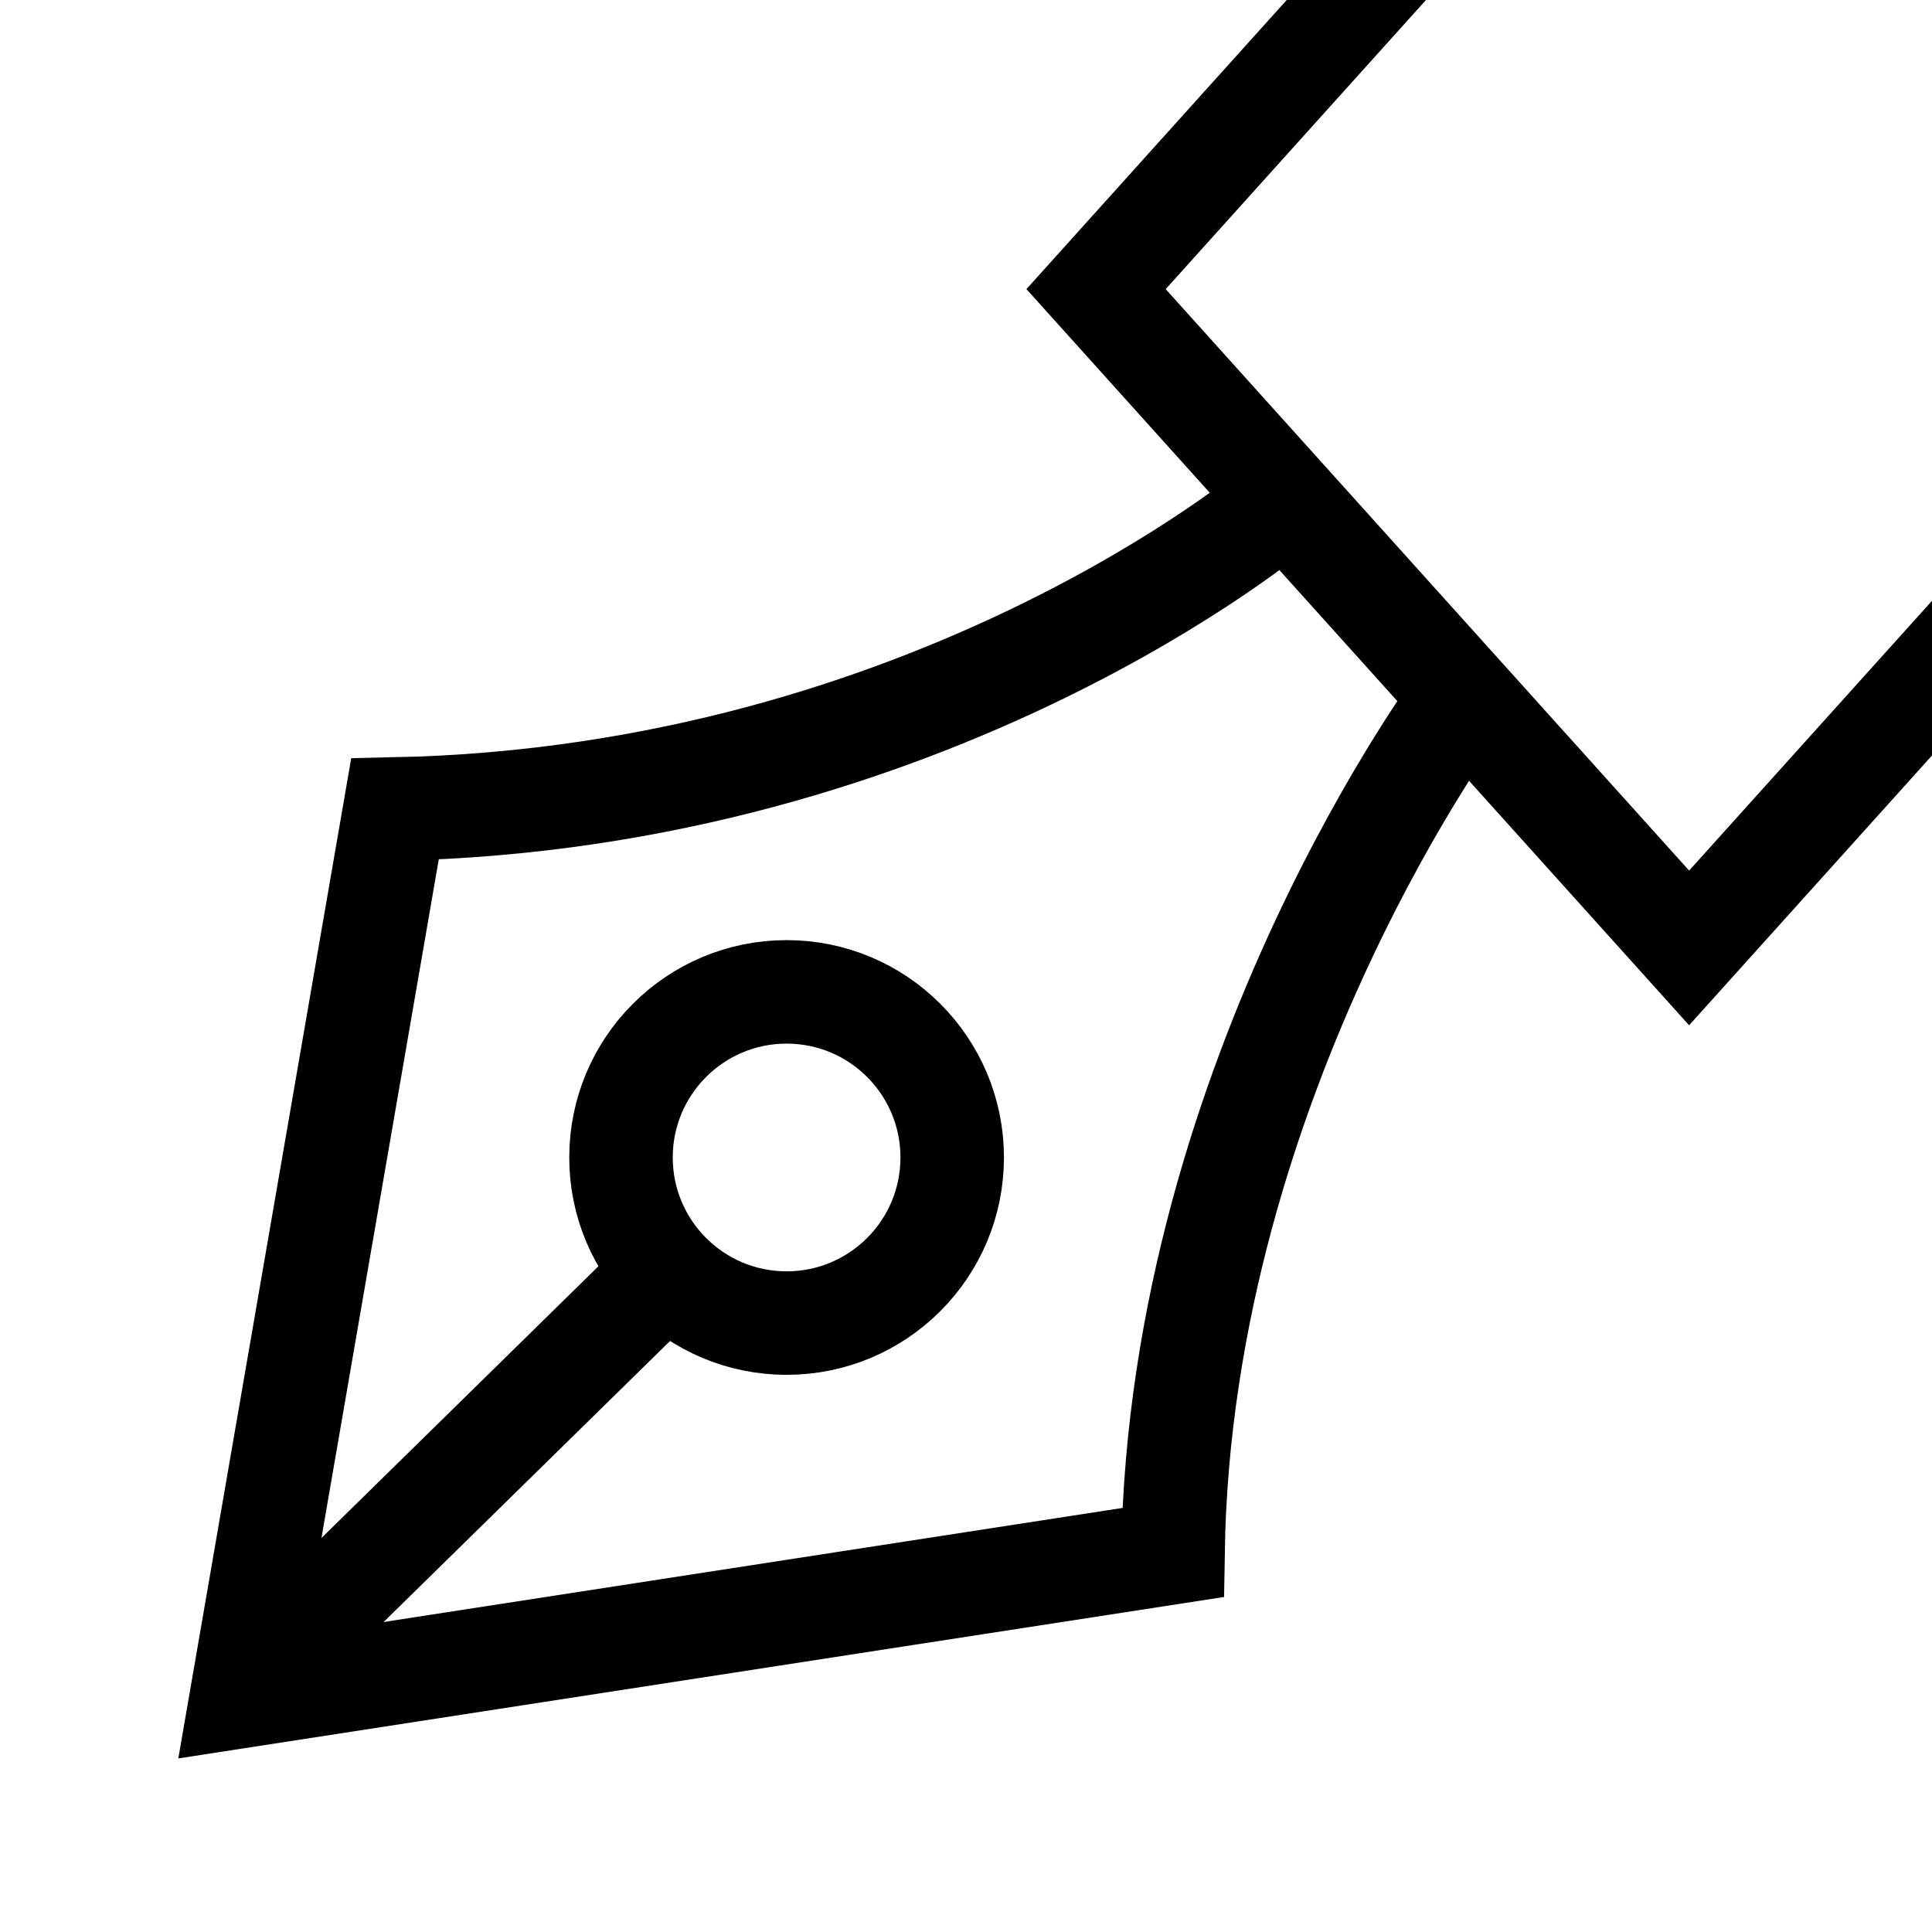 <?xml version="1.0" encoding="UTF-8" standalone="no"?>
<!-- Created with Inkscape (http://www.inkscape.org/) -->

<svg
        width="28"
        height="28"
        viewBox="0 0 28 28"
        version="1.1"
        id="svg8"
        inkscape:version="1.3.2 (091e20e, 2023-11-25, custom)"
        sodipodi:docname="pen_tool.svg"
        inkscape:export-xdpi="48"
        inkscape:export-ydpi="48"
        xmlns:inkscape="http://www.inkscape.org/namespaces/inkscape"
        xmlns:sodipodi="http://sodipodi.sourceforge.net/DTD/sodipodi-0.dtd"
        xmlns="http://www.w3.org/2000/svg"
        xmlns:rdf="http://www.w3.org/1999/02/22-rdf-syntax-ns#"
        xmlns:cc="http://creativecommons.org/ns#"
        xmlns:dc="http://purl.org/dc/elements/1.1/">
  <defs
     id="defs2" />
  <sodipodi:namedview
     id="base"
     pagecolor="#ffffff"
     bordercolor="#666666"
     borderopacity="1.0"
     inkscape:pageopacity="0.0"
     inkscape:pageshadow="2"
     inkscape:zoom="22.4"
     inkscape:cx="3.5044643"
     inkscape:cy="16.316964"
     inkscape:document-units="px"
     inkscape:current-layer="layer1"
     showgrid="true"
     units="px"
     inkscape:window-width="1366"
     inkscape:window-height="705"
     inkscape:window-x="-8"
     inkscape:window-y="-8"
     inkscape:window-maximized="1"
     inkscape:snap-grids="false"
     inkscape:snap-to-guides="false"
     showguides="true"
     inkscape:guide-bbox="true"
     scale-x="1"
     inkscape:showpageshadow="2"
     inkscape:pagecheckerboard="0"
     inkscape:deskcolor="#d1d1d1">
    <inkscape:grid
       type="xygrid"
       id="grid815"
       empspacing="10"
       originx="0"
       originy="0"
       spacingy="1"
       spacingx="1"
       units="px"
       visible="true"/>
  </sodipodi:namedview>
  <g
     inkscape:label="Layer 1"
     inkscape:groupmode="layer"
     id="layer1">
    <path
            style="fill:none;stroke:#000000;stroke-width:1.5;stroke-linecap:butt;stroke-linejoin:miter;stroke-miterlimit:4;stroke-dasharray:none;stroke-opacity:1"
            d="M 20.183,-0.584 15.885,4.19 24.48,13.738 28.778,8.964"
       id="path819"
            inkscape:connector-curvature="0"
            inkscape:label="body"/>
    <path
            style="fill:none;stroke:#000000;stroke-width:1.5;stroke-linecap:butt;stroke-linejoin:miter;stroke-miterlimit:4;stroke-dasharray:none;stroke-opacity:1"
            d="m 18.505,7.343 c 0,0 -4.979,4.219 -12.781,4.382 L 3.501,24.584 17,22.5 c 0.107,-6.946 4.218,-12.417 4.218,-12.417"
       id="path829"
       inkscape:connector-curvature="0"
            sodipodi:nodetypes="ccccc"
            inkscape:label="head"/>
    <path
            style="display:inline;fill:none;stroke:#000000;stroke-width:1.5;stroke-linecap:butt;stroke-linejoin:miter;stroke-miterlimit:4;stroke-dasharray:none;stroke-opacity:1"
            d="m 3.95,24.036 6.146,-6.03"
       id="path846"
       inkscape:connector-curvature="0"
            sodipodi:nodetypes="cc"
            inkscape:label="line"/>
    <circle
            style="fill:none;fill-rule:evenodd;stroke:#000000;stroke-width:1.5;stroke-linejoin:round;stroke-dasharray:none"
            id="path1"
            cx="11.4"
            cy="16.775"
            r="2.4"
            inkscape:label="circle"/>
  </g>
</svg>
